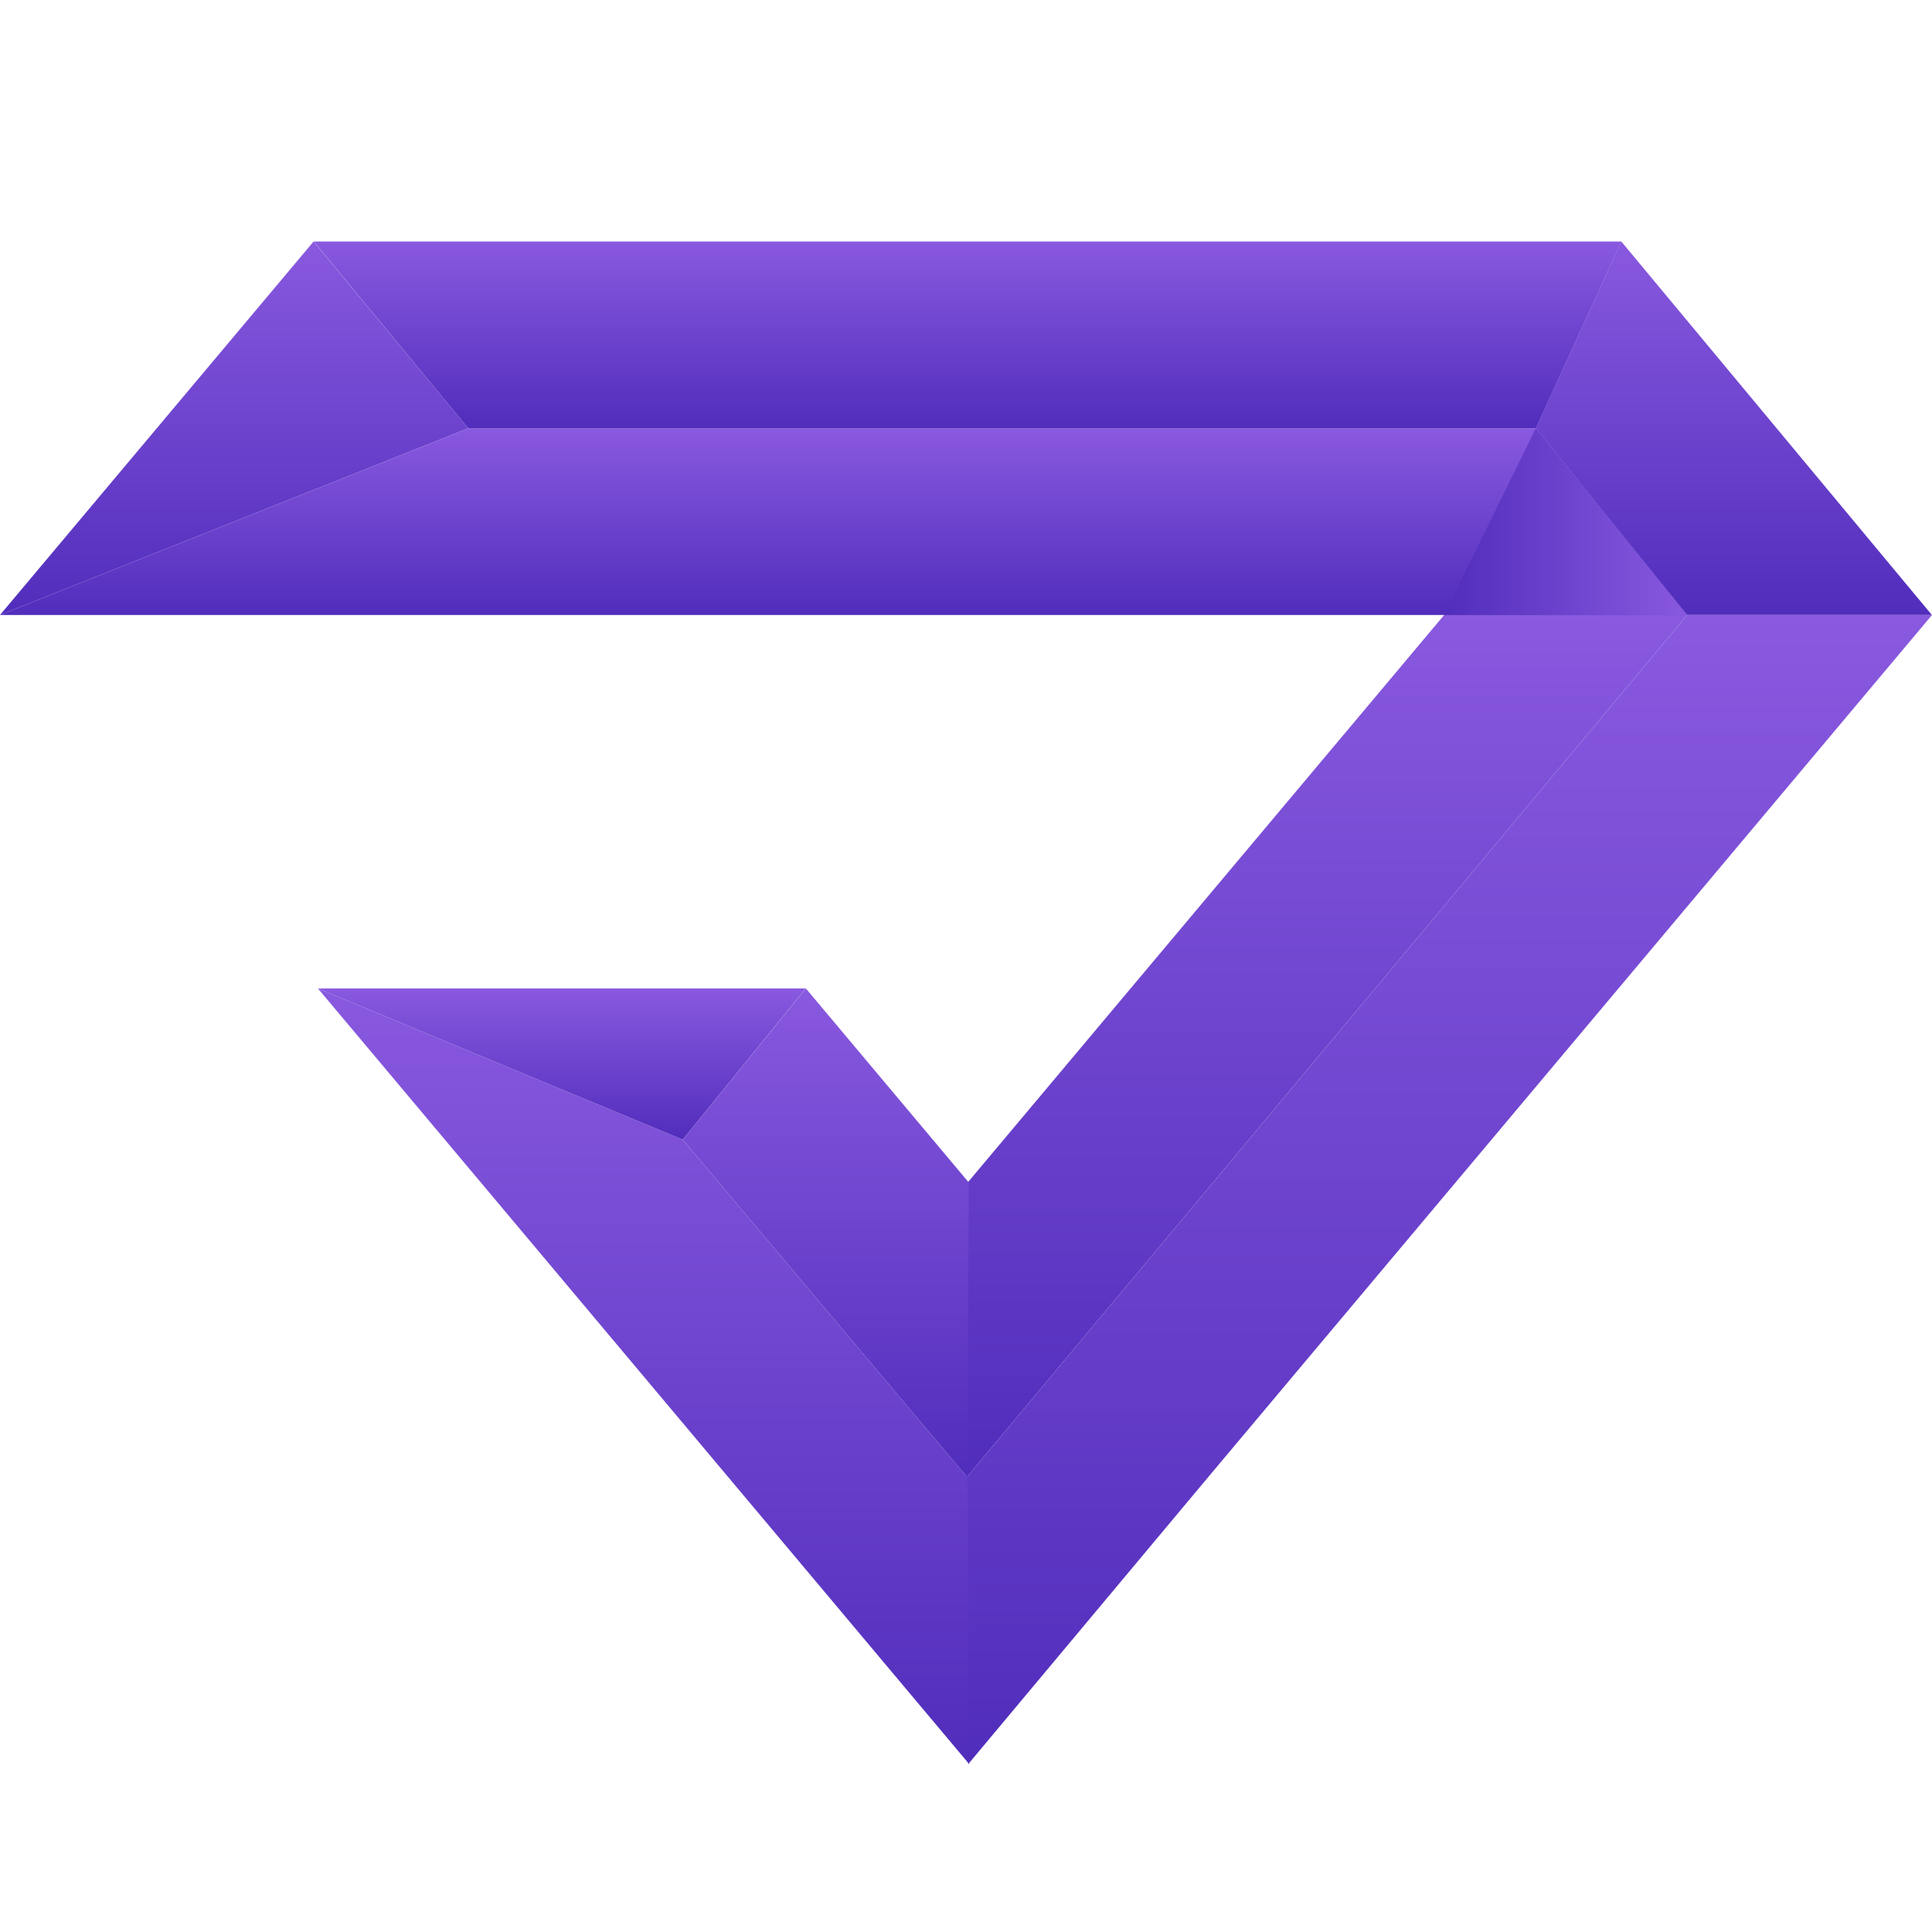 <svg width="16" height="16" viewBox="0 0 16 16" fill="none" xmlns="http://www.w3.org/2000/svg">
<g clip-path="url(#clip0_0_3843)">
<path d="M2.597 2L3.878 3.547L0 5.093L2.597 2Z" fill="url(#paint0_linear_0_3843)"/>
<path d="M8.014 9.793L11.96 5.093H13.973L8.004 12.237L8.014 9.793Z" fill="url(#paint1_linear_0_3843)"/>
<path d="M11.96 5.093H0L3.878 3.547H12.72L13.972 5.093H11.96Z" fill="url(#paint2_linear_0_3843)"/>
<path d="M11.959 5.093L12.719 3.547L13.972 5.093H11.959Z" fill="url(#paint3_linear_0_3843)"/>
<path d="M12.72 3.547H3.878L2.598 2H13.428L12.72 3.547Z" fill="url(#paint4_linear_0_3843)"/>
<path d="M13.972 5.093L12.719 3.547L13.427 2L15.999 5.093H13.972Z" fill="url(#paint5_linear_0_3843)"/>
<path d="M8.004 12.237L13.973 5.093H16L10.034 12.199L8.018 14.61L8.004 12.237Z" fill="url(#paint6_linear_0_3843)"/>
<path d="M5.654 9.438L8.012 12.237L8.026 14.609L2.633 8.186L5.654 9.438Z" fill="url(#paint7_linear_0_3843)"/>
<path d="M5.654 9.438L2.633 8.186H6.673L5.654 9.438Z" fill="url(#paint8_linear_0_3843)"/>
<path d="M6.674 8.186L5.654 9.438L8.012 12.237L8.023 9.793L6.674 8.186Z" fill="url(#paint9_linear_0_3843)"/>
</g>
<defs>
<linearGradient id="paint0_linear_0_3843" x1="1.939" y1="2" x2="1.939" y2="5.093" gradientUnits="userSpaceOnUse">
<stop stop-color="#8959DF"/>
<stop offset="1" stop-color="#512DBC"/>
</linearGradient>
<linearGradient id="paint1_linear_0_3843" x1="10.988" y1="5.093" x2="10.988" y2="12.237" gradientUnits="userSpaceOnUse">
<stop stop-color="#8959DF"/>
<stop offset="1" stop-color="#512DBC"/>
</linearGradient>
<linearGradient id="paint2_linear_0_3843" x1="6.986" y1="3.547" x2="6.986" y2="5.093" gradientUnits="userSpaceOnUse">
<stop stop-color="#8959DF"/>
<stop offset="1" stop-color="#512DBC"/>
</linearGradient>
<linearGradient id="paint3_linear_0_3843" x1="13.972" y1="4.32" x2="11.959" y2="4.32" gradientUnits="userSpaceOnUse">
<stop stop-color="#8959DF"/>
<stop offset="1" stop-color="#512DBC"/>
</linearGradient>
<linearGradient id="paint4_linear_0_3843" x1="8.013" y1="2" x2="8.013" y2="3.547" gradientUnits="userSpaceOnUse">
<stop stop-color="#8959DF"/>
<stop offset="1" stop-color="#512DBC"/>
</linearGradient>
<linearGradient id="paint5_linear_0_3843" x1="14.359" y1="2" x2="14.359" y2="5.093" gradientUnits="userSpaceOnUse">
<stop stop-color="#8959DF"/>
<stop offset="1" stop-color="#512DBC"/>
</linearGradient>
<linearGradient id="paint6_linear_0_3843" x1="12.002" y1="5.093" x2="12.002" y2="14.61" gradientUnits="userSpaceOnUse">
<stop stop-color="#8959DF"/>
<stop offset="1" stop-color="#512DBC"/>
</linearGradient>
<linearGradient id="paint7_linear_0_3843" x1="5.329" y1="8.186" x2="5.329" y2="14.609" gradientUnits="userSpaceOnUse">
<stop stop-color="#8959DF"/>
<stop offset="1" stop-color="#512DBC"/>
</linearGradient>
<linearGradient id="paint8_linear_0_3843" x1="4.653" y1="8.186" x2="4.653" y2="9.438" gradientUnits="userSpaceOnUse">
<stop stop-color="#8959DF"/>
<stop offset="1" stop-color="#512DBC"/>
</linearGradient>
<linearGradient id="paint9_linear_0_3843" x1="6.838" y1="8.186" x2="6.838" y2="12.237" gradientUnits="userSpaceOnUse">
<stop stop-color="#8959DF"/>
<stop offset="1" stop-color="#512DBC"/>
</linearGradient>
<clipPath id="clip0_0_3843">
<rect width="16" height="12.625" fill="white" transform="translate(0 2)"/>
</clipPath>
</defs>
</svg>
